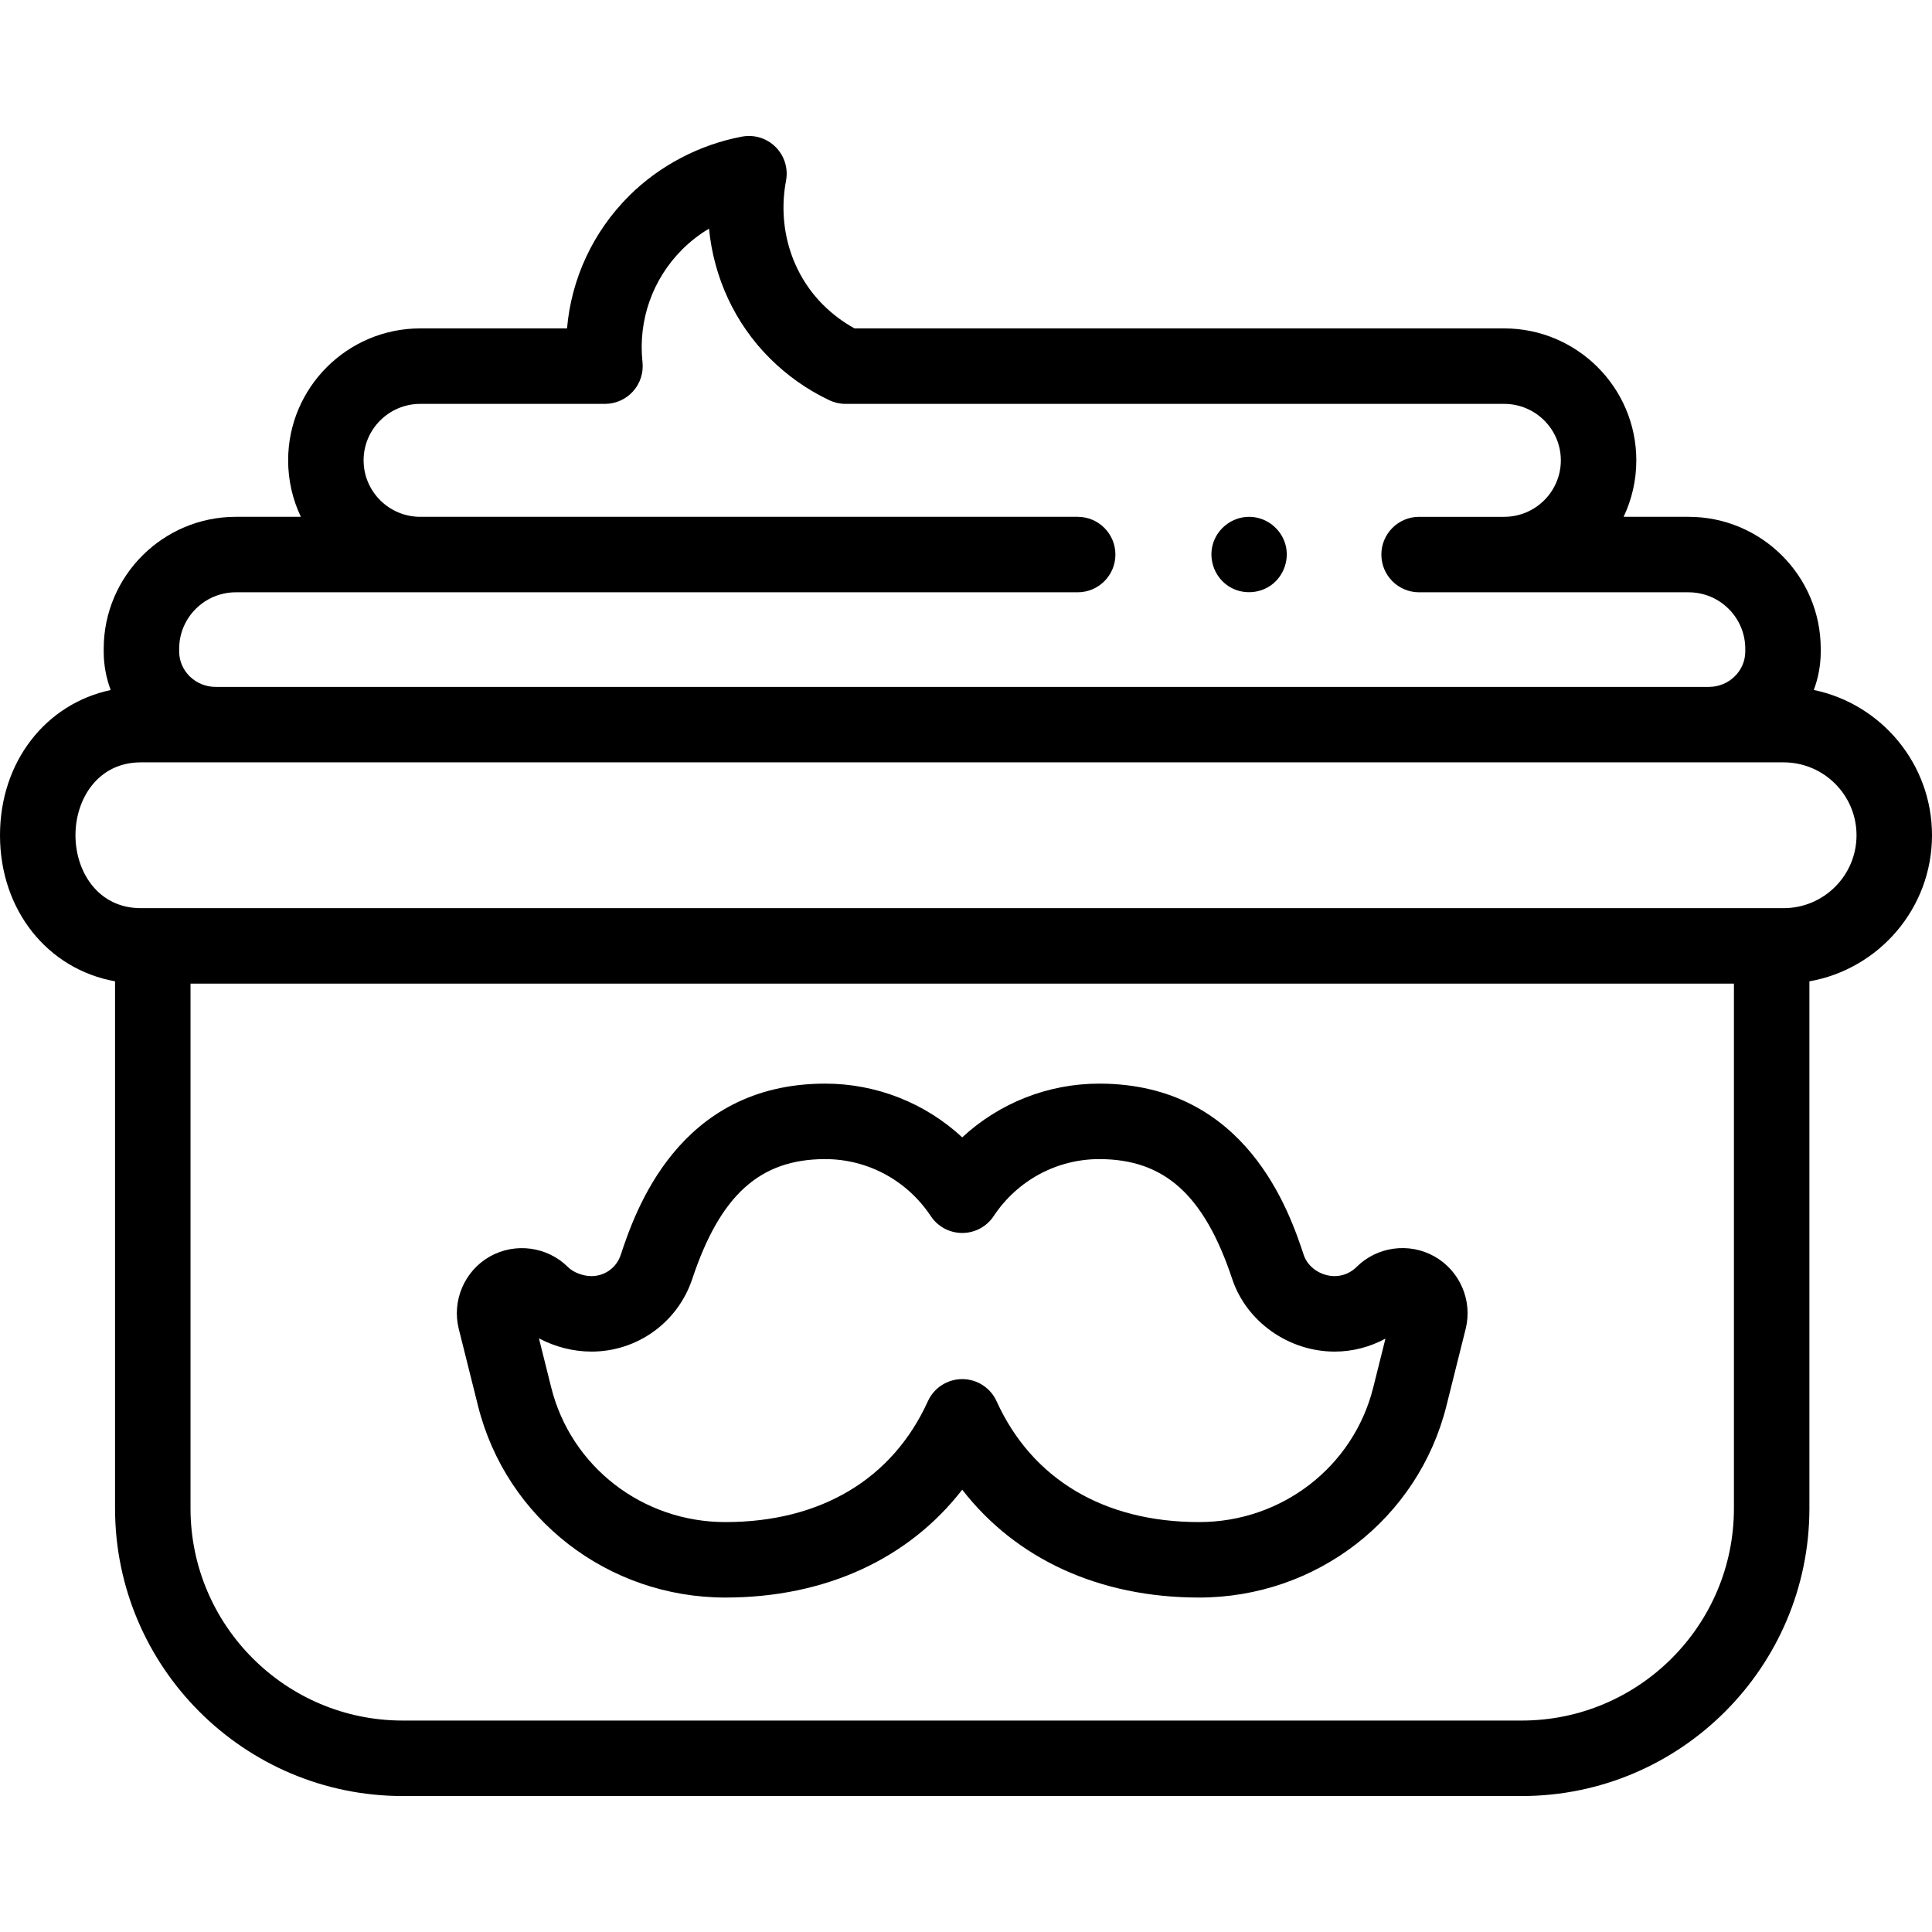 <svg id="Capa_1" enable-background="new 0 0 512 512" height="512" viewBox="0 0 512 512" width="512" xmlns="http://www.w3.org/2000/svg"><g><g><path d="m512 221.352c0-18.944-13.466-34.8-31.328-38.502 1.16-3.086 1.81-6.411 1.842-9.876l.002-1.044c0-19.281-15.711-34.967-35.021-34.967h-17.226c2.162-4.539 3.372-9.614 3.372-14.966 0-19.28-15.711-34.966-35.021-34.966h-172.152c-3.052-1.669-5.852-3.767-8.344-6.254-8.444-8.425-12.114-20.72-9.818-32.888.613-3.246-.417-6.586-2.752-8.923s-5.667-3.369-8.921-2.76c-11.268 2.117-21.898 7.699-29.935 15.718-9.563 9.541-15.284 21.935-16.431 35.106h-38.887c-19.311 0-35.021 15.686-35.021 34.966 0 5.352 1.21 10.427 3.372 14.966h-17.227c-19.31 0-35.021 15.686-35.021 34.967l.001 1.012c.032 3.483.686 6.825 1.853 9.923-17.18 3.646-29.337 18.976-29.337 38.488 0 19.944 12.705 35.513 30.489 38.706v139.677c0 42.033 34.196 76.23 76.23 76.23h296.56c42.033 0 76.23-34.197 76.23-76.23v-139.67c18.436-3.243 32.491-19.362 32.491-38.713zm-464.518-49.422c0-8.253 6.738-14.967 15.021-14.967h223.092c5.522 0 10-4.478 10-10 0-5.523-4.478-10-10-10h-174.215c-8.283 0-15.021-6.714-15.021-14.966s6.738-14.966 15.021-14.966h48.944c2.838 0 5.541-1.205 7.438-3.316 1.896-2.11 2.807-4.927 2.505-7.748-1.189-11.11 2.658-22.003 10.558-29.885 2.107-2.102 4.494-3.948 7.074-5.493 1.245 12.928 6.83 25.099 16.098 34.347 4.62 4.609 9.934 8.356 15.796 11.133 1.339.634 2.801.963 4.282.963h174.544c8.283 0 15.021 6.714 15.021 14.966s-6.738 14.966-15.021 14.966h-22.54c-5.522 0-10 4.477-10 10 0 5.522 4.478 10 10 10h71.415c8.283 0 15.021 6.714 15.021 14.967l-.001.826c-.047 5.115-4.37 9.276-9.637 9.276h-395.757c-5.267 0-9.59-4.161-9.638-9.308zm412.028 227.804c0 31.006-25.225 56.23-56.23 56.23h-296.56c-31.005 0-56.23-25.225-56.23-56.23v-139.064h409.02zm13.173-159.064h-435.368c-11.368 0-17.315-9.719-17.315-19.318 0-9.601 5.947-19.319 17.315-19.319h435.367c10.651 0 19.317 8.667 19.317 19.319.001 10.652-8.665 19.318-19.316 19.318z"/><path d="m126.675 372.55c7.476 29.919 34.431 50.815 65.551 50.815 26.471 0 48.546-10.229 62.773-28.584 14.228 18.355 36.303 28.584 62.773 28.584 31.119 0 58.074-20.896 65.549-50.813l5.087-20.346c1.888-7.497-1.493-15.4-8.222-19.217-.009-.004-.017-.009-.025-.014-6.747-3.803-15.27-2.634-20.696 2.825-1.491 1.492-3.639 2.383-5.744 2.383-3.676 0-7.125-2.34-8.198-5.555-3.744-11.243-15.136-45.456-54.216-45.456-13.627 0-26.52 5.172-36.308 14.238-9.79-9.068-22.681-14.238-36.309-14.238-39.082 0-50.472 34.214-54.212 45.449-1.11 3.326-4.212 5.561-7.718 5.561-2.264 0-4.826-.98-6.248-2.402-5.46-5.431-13.96-6.583-20.7-2.792-6.726 3.815-10.107 11.716-8.228 19.201zm30.086-14.366c12.124 0 22.85-7.728 26.691-19.237 7.414-22.271 17.952-31.773 35.238-31.773 11.246 0 21.704 5.646 27.975 15.102 1.853 2.794 4.982 4.474 8.334 4.474 3.353 0 6.482-1.68 8.335-4.475 6.268-9.455 16.726-15.1 27.973-15.1 17.285 0 27.824 9.503 35.243 31.783 3.781 11.321 14.954 19.228 27.171 19.228 4.697 0 9.333-1.21 13.436-3.438l-3.239 12.956c-5.246 20.998-24.222 35.663-46.146 35.663-25.232 0-44.292-11.373-53.668-32.023-1.622-3.571-5.183-5.865-9.105-5.865-3.923 0-7.483 2.294-9.105 5.865-9.376 20.65-28.437 32.023-53.668 32.023-21.924 0-40.9-14.665-46.148-35.665l-3.258-13.03c4.225 2.253 9.087 3.512 13.941 3.512z"/><path d="m325.47 155.279c3.477 2.32 8.147 2.195 11.504-.286 3.348-2.475 4.831-6.952 3.61-10.933-1.222-3.986-4.863-6.854-9.033-7.081-4.318-.235-8.351 2.437-9.882 6.463-1.633 4.297-.008 9.28 3.801 11.837z"/></g></g></svg>